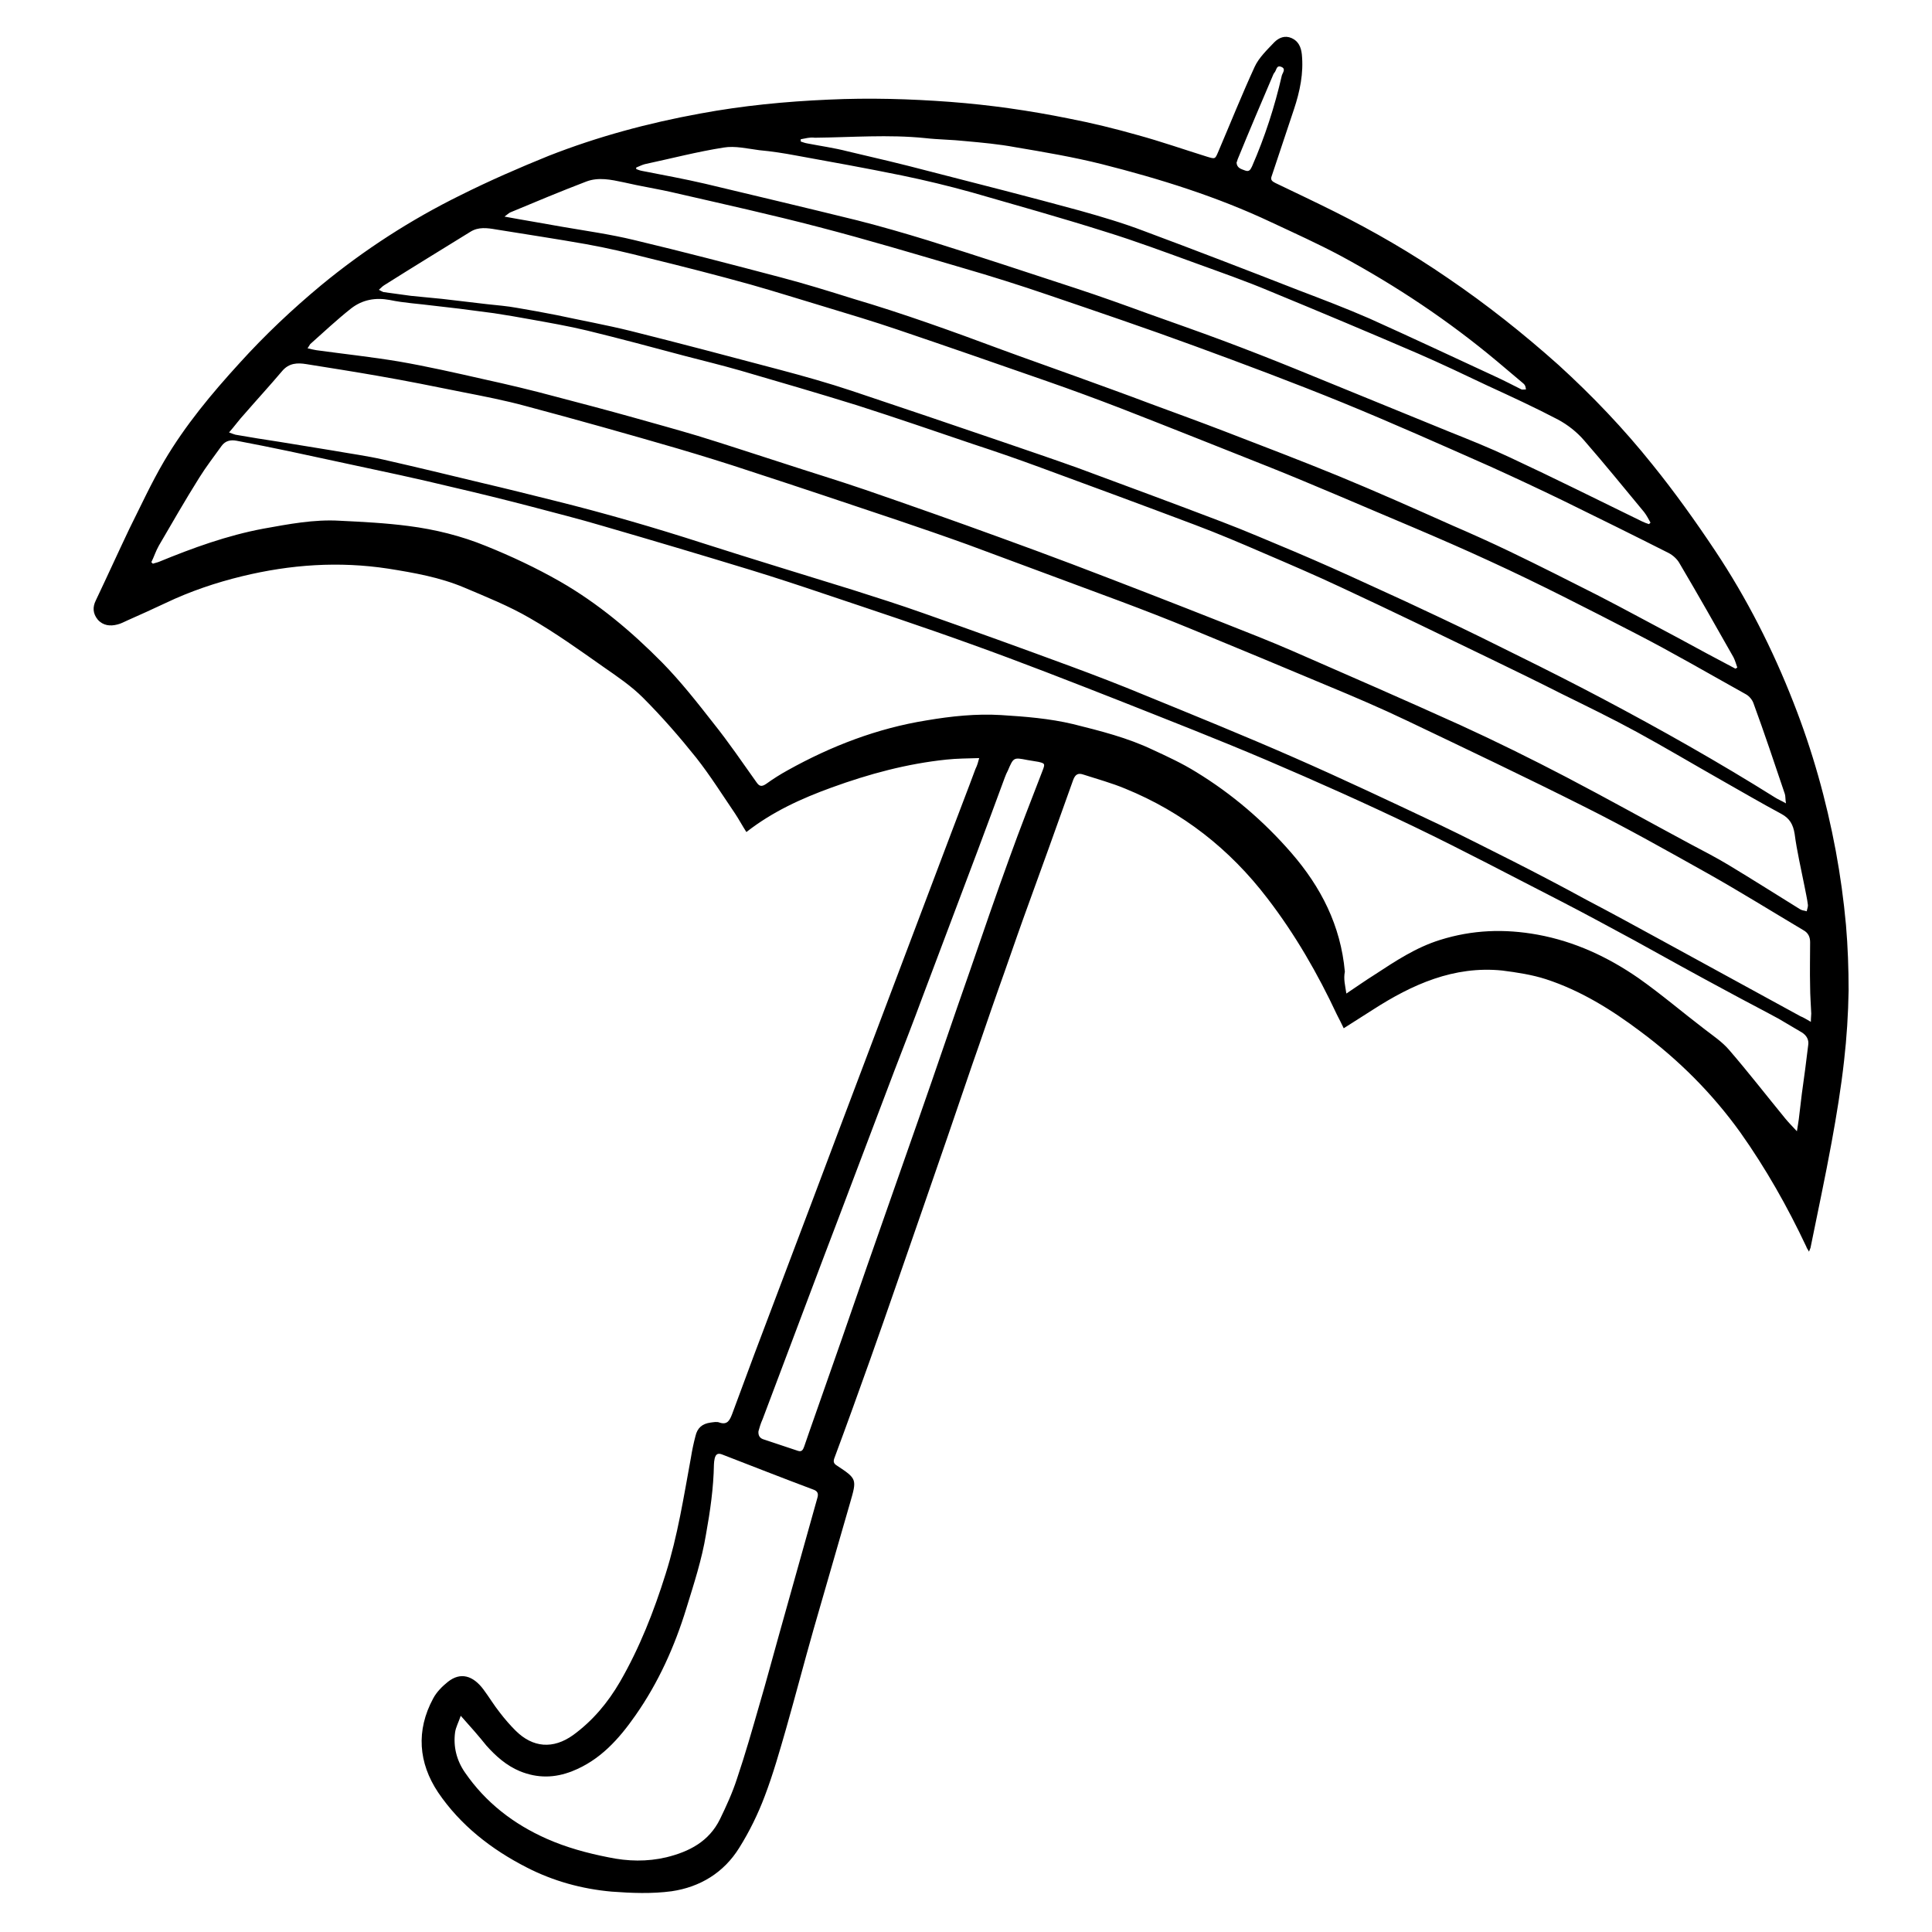 <svg xmlns="http://www.w3.org/2000/svg" id="Layer_1" height="512" viewBox="0 0 512 512" width="512"><g><path d="m259.5 200.9c-3.1.1-5.9.1-8.7.4-10.5 1.1-20.5 3.8-30.4 7.4-8 2.9-15.7 6.4-22.6 11.8-1.1-1.7-2-3.4-3-4.9-3.4-5-6.6-10.1-10.3-14.8-4.4-5.5-9.1-10.9-14.1-15.9-3.1-3.1-6.8-5.6-10.4-8.1-6.4-4.5-12.8-9.1-19.6-13-5.5-3.2-11.5-5.6-17.4-8.1-6.4-2.7-13.2-3.9-20.1-5-13.1-2-25.9-1.1-38.7 2-7 1.7-13.8 4-20.3 7.1-3.4 1.6-6.7 3.1-10.1 4.6-.9.4-1.8.9-2.7 1.1-1.9.5-3.8.3-5.2-1.3-1.3-1.6-1.4-3.3-.5-5.1 3-6.3 5.9-12.7 8.9-19 3-6 5.8-12.1 9.2-17.9 5.6-9.5 12.6-17.9 20-26 6.7-7.4 13.9-14.2 21.6-20.6 11.4-9.4 23.8-17.4 37-23.9 7.6-3.8 15.4-7.2 23.3-10.4 13-5.1 26.4-8.7 40.1-11.2 11.3-2.1 22.6-3.2 34.1-3.7 10.8-.5 21.5-.2 32.2.6 10.6.8 21 2.3 31.4 4.4 6.2 1.2 12.3 2.7 18.3 4.4 6.2 1.7 12.2 3.8 18.3 5.7 2.3.7 2.2.7 3.1-1.4 3.2-7.5 6.2-15 9.6-22.4 1.1-2.4 3.3-4.5 5.2-6.5 1.2-1.2 2.8-1.9 4.6-1.1s2.5 2.4 2.7 4.3c.5 5-.5 9.8-2.1 14.6-2 5.9-3.9 11.8-5.9 17.7-.4 1 .2 1.4 1 1.8 5.2 2.5 10.5 5 15.7 7.6 10.4 5.2 20.4 11 30 17.6 10.3 7 20 14.7 29.3 23 9 8.2 17.3 16.9 24.9 26.4 5.9 7.3 11.4 15 16.6 22.8 8.4 12.6 15.3 26.2 20.8 40.3 5 12.7 8.7 25.9 11.2 39.3 1.2 6.5 2.1 13 2.7 19.6.5 5.8.7 11.6.7 17.4-.1 6.2-.5 12.5-1.2 18.6-.8 7.2-2 14.5-3.3 21.6-1.7 9.3-3.7 18.6-5.6 28-.1.3-.2.5-.4 1-.3-.6-.6-.9-.7-1.3-5-10.6-10.7-20.7-17.5-30.3-7.4-10.3-16.3-19.2-26.4-26.7-7.7-5.8-15.9-10.9-25.1-13.9-3.7-1.2-7.7-1.8-11.6-2.3-12.8-1.3-23.9 3.7-34.3 10.4-2.5 1.6-5 3.2-7.7 4.9-.6-1.3-1.2-2.4-1.8-3.6-5.1-10.9-11.1-21.3-18.4-30.8-10-13.1-22.5-22.9-37.7-29.1-3.6-1.5-7.3-2.5-11-3.7-1.4-.5-2.2-.2-2.8 1.4-4.3 12.1-8.7 24.3-13.1 36.4-2.3 6.4-4.5 12.9-6.8 19.3-2.3 6.5-4.5 13.1-6.8 19.6-4.4 12.9-8.8 25.8-13.3 38.7-4.6 13.2-9.1 26.4-13.8 39.6-3.1 8.7-6.2 17.3-9.4 25.9-.4 1-.4 1.6.6 2.2 5.3 3.5 5.3 3.6 3.5 9.8-3.2 11.2-6.5 22.4-9.7 33.6-2.5 8.8-4.8 17.6-7.3 26.4-1.7 5.9-3.4 11.9-5.6 17.7-1.8 4.8-4.1 9.5-6.8 13.8-4.1 6.6-10.4 10.4-17.9 11.5-5.2.7-10.6.5-15.9.1-7.9-.7-15.5-2.8-22.5-6.4-9.4-4.8-17.6-11.2-23.5-19.9-5.2-7.8-5.9-16.4-1.3-24.9.9-1.7 2.4-3.2 3.9-4.4 3.4-2.7 6.7-1.6 9.4 2 1.5 2 2.8 4.2 4.4 6.2 1.3 1.7 2.7 3.3 4.1 4.7 4.6 4.6 10 5 15.3 1.2 5.2-3.8 9.2-8.6 12.4-14.1 5.2-9 9-18.7 12.1-28.6 3.2-10.1 4.8-20.5 6.7-30.8.3-1.9.7-3.8 1.2-5.7.5-2.2 1.8-3.3 4-3.6.8-.1 1.7-.3 2.4 0 2.1.7 2.7-.7 3.3-2.2 2-5.3 3.9-10.6 5.9-15.9 5.2-13.7 10.3-27.3 15.5-41 2.2-5.9 4.5-11.9 6.7-17.8l15.3-40.5c4.9-13 9.8-25.9 14.7-38.9 2.1-5.6 4.3-11.2 6.4-16.9.5-1 .7-1.8 1-2.9zm97.3 62.4c2.7-1.8 5.1-3.5 7.5-5 5.5-3.6 10.9-7.2 17.3-9.2 8.6-2.7 17.1-3 25.9-1.4 9.8 1.8 18.6 5.9 26.7 11.5 6.1 4.3 11.7 9.1 17.6 13.6 2.2 1.7 4.6 3.3 6.4 5.4 5.1 5.9 9.9 12.1 14.9 18.2.9 1.1 1.9 2.1 3.1 3.4.2-1.4.4-2.3.5-3.2.3-2.2.5-4.5.8-6.7.6-4.3 1.2-8.7 1.7-13 .2-1.3-.4-2.5-1.7-3.3-2-1.2-4.1-2.4-6.1-3.6-4.4-2.4-8.9-4.7-13.3-7.1-8.4-4.5-16.7-9.1-25-13.7-6.5-3.5-12.9-7-19.5-10.4-12.9-6.6-25.7-13.4-38.8-19.7-12.9-6.2-25.9-12-39-17.6-12.9-5.5-26-10.6-39.1-15.8-13-5.1-26-10.2-39.1-14.9-13-4.7-26-9-39.1-13.4-6.5-2.2-12.9-4.3-19.4-6.3-13.1-4-26.2-7.9-39.3-11.7-6.4-1.9-12.8-3.5-19.2-5.2-6.9-1.8-13.8-3.5-20.7-5.1-4.6-1.1-9.3-2.2-13.9-3.2-9.8-2.1-19.6-4.2-29.3-6.3-4.7-1-9.3-1.9-14-2.8-1.6-.3-3 0-4 1.4-2 2.8-4.1 5.5-5.9 8.4-3.7 5.9-7.2 12-10.7 18-.8 1.4-1.3 3-2 4.4.1.1.3.2.4.4.5-.2 1.1-.3 1.6-.5 9-3.7 18.1-7 27.7-8.8 6.7-1.2 13.4-2.5 20.2-2.1 6.1.3 12.2.6 18.3 1.4 7 .9 13.9 2.6 20.5 5.3 6.7 2.7 13.3 5.8 19.6 9.4 10.1 5.8 18.9 13.2 27.1 21.5 4.9 5 9.3 10.6 13.6 16.1 4 5 7.6 10.3 11.3 15.5.8 1.2 1.4 1.4 2.7.5 1.8-1.3 3.7-2.5 5.7-3.6 11.5-6.4 23.7-11.1 36.8-13.2 6.5-1.1 13.1-1.8 19.7-1.4 6.4.4 12.8.9 19.1 2.4 7.2 1.8 14.4 3.6 21.1 6.8 3.9 1.8 7.8 3.6 11.5 5.9 9.5 5.8 17.9 13 25.2 21.4 7.9 9.1 13.1 19.3 14.2 31.5-.4 2 .1 3.7.4 5.8zm123.1 7.5c0-1.1.1-1.7.1-2.2-.1-2.4-.3-4.8-.3-7.2-.1-3.9 0-7.8 0-11.7 0-1.4-.5-2.5-1.8-3.2-8.4-5-16.6-10.1-25.1-14.9-10.9-6.1-21.7-12.2-32.9-17.8-15.5-7.8-31.3-15.3-47-22.8-6.9-3.3-13.9-6.3-20.9-9.2-12.1-5.1-24.2-10.1-36.3-15.1-6.3-2.6-12.5-5-18.9-7.4-13.5-5-26.9-10-40.4-15-6.1-2.2-12.2-4.3-18.4-6.4-13.1-4.4-26.2-8.8-39.4-13.1-6.3-2.1-12.5-4-18.9-5.9-13.4-3.9-26.9-7.7-40.4-11.3-5.5-1.5-11.2-2.6-16.8-3.7-7.4-1.5-14.9-3-22.4-4.3-6.3-1.1-12.6-2.1-18.9-3.1-2.4-.4-4.6-.3-6.4 1.8-3.3 3.9-6.7 7.6-10 11.4-1.4 1.5-2.6 3.2-4.1 4.9.8.3 1.3.5 1.7.6 3.9.7 7.8 1.3 11.7 1.9 4.7.8 9.4 1.5 14.1 2.3 4.5.8 9 1.4 13.4 2.4 8.8 2 17.5 4.1 26.2 6.2 6.4 1.5 12.8 3.1 19.2 4.7 13.3 3.3 26.4 7.1 39.4 11.3 13.1 4.2 26.3 8.2 39.5 12.3 6.3 2 12.6 4 18.8 6.2 13.1 4.6 26.1 9.3 39.1 14.1 6.5 2.4 13 4.9 19.5 7.6 13.2 5.4 26.5 10.8 39.5 16.5s25.9 11.8 38.8 17.9c6.5 3.1 12.9 6.4 19.3 9.6 6.5 3.3 13 6.7 19.4 10.2 6.5 3.4 12.9 6.9 19.3 10.4 12.5 6.8 25 13.7 37.5 20.5 1 .4 1.7.9 2.8 1.5zm-398.4-178.5c.9.2 1.6.4 2.3.5 7.3 1 14.7 1.8 21.9 3 7.5 1.3 15 3 22.5 4.7 6.4 1.4 12.7 2.9 19 4.6 6.9 1.8 13.7 3.6 20.5 5.5 5.7 1.6 11.5 3.2 17.2 4.9 7.5 2.3 15 4.8 22.5 7.2 7.3 2.4 14.6 4.6 21.9 7.1 11.9 4.1 23.8 8.3 35.6 12.6 6.4 2.3 12.8 4.7 19.2 7.1 13.4 5.1 26.8 10.3 40.2 15.6 6.1 2.4 12.2 4.8 18.2 7.4 14.9 6.5 29.8 13 44.6 19.7 9.4 4.3 18.7 8.9 27.9 13.7 11.1 5.8 22 11.9 33 17.8 3.4 1.8 6.9 3.6 10.2 5.6 6.3 3.8 12.6 7.8 18.9 11.7.5.3 1.1.3 1.7.5.1-.6.4-1.2.3-1.8-.2-1.6-.6-3.3-.9-4.9-.9-4.6-2-9.2-2.6-13.8-.4-2.5-1.3-4.1-3.5-5.3-5.4-2.9-10.7-6-16-9-7.4-4.2-14.8-8.6-22.3-12.7-6.6-3.6-13.4-6.9-20.1-10.2-6.3-3.2-12.7-6.3-19.1-9.4-13-6.3-26-12.6-39.1-18.7-6.8-3.2-13.8-6.2-20.8-9.2-6-2.6-11.9-5.1-18-7.4-13.8-5.2-27.6-10.3-41.5-15.4-5.7-2.1-11.5-4.1-17.3-6-10.3-3.5-20.5-7-30.8-10.3-10.3-3.2-20.6-6.2-30.9-9.2-4.9-1.4-9.8-2.6-14.8-3.9-8.6-2.3-17.2-4.6-25.8-6.7-5-1.2-10.2-2.1-15.2-3-3.2-.6-6.3-1.1-9.5-1.6-3.1-.4-6.2-.8-9.2-1.2-2.3-.3-4.6-.5-6.9-.8-3.8-.5-7.7-.7-11.5-1.5-3.8-.7-7.2-.1-10.2 2.2-3.8 3-7.3 6.3-10.9 9.5-.2.3-.4.7-.7 1.1zm391.8 120.6c-.2-1.2-.1-1.9-.3-2.5-2.7-8-5.4-16.1-8.3-24-.3-.9-1.1-1.9-2-2.4-9.7-5.4-19.3-11-29.2-16.1-12.8-6.6-25.6-13.2-38.7-19.2-13.2-6.1-26.7-11.6-40-17.3-6.2-2.6-12.3-5.2-18.6-7.7-13.1-5.2-26.1-10.4-39.2-15.5-6.5-2.5-13-4.9-19.6-7.2-13.2-4.6-26.4-9.2-39.7-13.7-6.2-2.1-12.5-4-18.8-5.9-6.7-2-13.3-4.1-20-6-9-2.5-18-4.8-27-7-5.5-1.4-11-2.7-16.6-3.7-7.9-1.4-15.9-2.6-23.9-3.9-2.3-.4-4.6-.7-6.7.6-7.6 4.7-15.3 9.4-22.9 14.2-.5.3-.8.7-1.4 1.2.6.3.9.5 1.2.6 2.4.3 4.9.7 7.3 1 2.7.3 5.4.5 8.2.8 4 .5 7.9.9 11.9 1.4 2.7.3 5.4.5 8.1 1 3.5.6 6.9 1.2 10.4 1.9 6.5 1.4 13.1 2.6 19.6 4.2 13.2 3.3 26.4 6.8 39.6 10.3 6.4 1.7 12.8 3.5 19.1 5.6 13.2 4.4 26.4 8.9 39.6 13.4 6.7 2.3 13.5 4.6 20.2 7 12.7 4.7 25.4 9.4 38 14.2 6.6 2.5 13 5.3 19.5 8 6.6 2.8 13.1 5.7 19.6 8.7 6.4 2.9 12.7 5.8 19 8.8 7 3.3 13.9 6.7 20.9 10.2 7.3 3.6 14.6 7.3 21.8 11.1 15.7 8.3 31.1 17 46.1 26.4.8.5 1.6.8 2.8 1.5zm-13.4-35.7c.2-.1.4-.2.5-.3-.3-.9-.6-1.9-1-2.7-4.7-8.3-9.4-16.6-14.3-24.9-.6-1.1-1.7-2.1-2.8-2.7-9.3-4.7-18.6-9.3-28-13.9-6.4-3.1-12.8-6.1-19.2-9-13.1-5.8-26.1-11.6-39.3-17-13-5.3-26.1-10.2-39.2-15-12.8-4.7-25.8-9.1-38.7-13.5-7.6-2.6-15.2-5-22.8-7.2-12.6-3.7-25.3-7.5-38-10.8-12.6-3.3-25.3-6.1-37.9-9-4.6-1.1-9.3-1.8-14-2.9-3.3-.7-6.6-1.4-9.8-.2-6.8 2.6-13.5 5.4-20.2 8.2-.4.2-.8.6-1.5 1.1 5.4 1 10.4 1.8 15.3 2.7 6.4 1.1 12.8 2 19 3.5 13 3.1 26 6.5 38.9 9.9 6.5 1.7 12.9 3.7 19.3 5.7 13.2 3.9 26.2 8.6 39.1 13.4 6.5 2.4 13.1 4.7 19.7 7.1s13.3 4.8 19.9 7.3c6.5 2.4 13.1 4.8 19.6 7.3 10.1 3.9 20.1 7.7 30.1 11.8 10.2 4.2 20.3 8.7 30.4 13.2 5.1 2.2 10.2 4.5 15.2 6.9 7.7 3.7 15.4 7.6 23.1 11.5 7.2 3.7 14.3 7.6 21.5 11.4 4.9 2.7 10 5.4 15.1 8.1zm-22.9-38.3c.1-.1.3-.3.4-.4-.5-.9-1-1.9-1.7-2.8-5.3-6.4-10.5-12.8-15.9-19-1.9-2.2-4.3-4.1-6.9-5.5-6.1-3.2-12.4-6.1-18.7-9-6.1-2.9-12.2-5.8-18.4-8.5-13-5.6-26.1-11.1-39.2-16.5-6.4-2.7-13-5-19.6-7.4-8-2.9-16-5.9-24.1-8.4-11.7-3.7-23.5-7-35.3-10.4-6.1-1.7-12.3-3.2-18.6-4.5-9.3-1.9-18.7-3.6-28.1-5.3-3.2-.6-6.4-1.1-9.7-1.4-3.1-.4-6.4-1.2-9.4-.7-7 1.1-13.9 2.9-20.9 4.4-.8.2-1.5.6-2.3.9v.4c.5.2 1 .4 1.6.5 5.6 1.1 11.1 2.1 16.7 3.4 13.4 3.2 26.9 6.4 40.3 9.7 6.3 1.6 12.5 3.4 18.7 5.3 13.1 4.1 26.1 8.4 39.2 12.7 6.4 2.1 12.8 4.4 19.1 6.7 6.7 2.4 13.3 4.7 20 7.2 6.4 2.4 12.8 4.9 19.2 7.5 13.5 5.5 26.9 11 40.4 16.5 5.5 2.2 11 4.4 16.3 6.9 11.8 5.5 23.4 11.3 35.1 17 .6.3 1.2.5 1.8.7zm-314.9 315.8c-.6 1.8-1.3 3-1.5 4.4-.5 3.8.4 7.4 2.6 10.6 5.5 8 12.9 13.7 21.7 17.6 5.2 2.3 10.7 3.8 16.3 4.9 5.2 1.1 10.3 1.2 15.4 0 6.1-1.5 11.3-4.2 14.2-10.1 1.7-3.5 3.3-7 4.5-10.7 2.2-6.5 4.1-13.2 6-19.8 1.8-6.1 3.4-12.2 5.1-18.2 3.4-12.1 6.8-24.2 10.2-36.4.4-1.3 0-1.9-1.2-2.3-8-3-15.9-6.1-23.9-9.2-1.2-.5-1.8-.2-2.1 1-.1.5-.2 1.1-.2 1.6-.1 6.2-1 12.4-2.1 18.5-1.1 6.7-3.2 13.1-5.2 19.6-3.1 10.1-7.4 19.7-13.5 28.4-4.4 6.3-9.4 11.9-16.8 14.8-4.6 1.8-9.1 1.9-13.8 0-3.6-1.5-6.4-4-8.9-6.8-2-2.5-4.2-5-6.8-7.9zm90.1-417.8v.6c.6.2 1.1.4 1.7.5 3.6.7 7.2 1.2 10.7 2.1 7.3 1.7 14.5 3.4 21.7 5.3 13.3 3.4 26.6 6.8 39.8 10.4 5.7 1.6 11.5 3.3 17 5.4 13.7 5.1 27.4 10.4 41 15.7 6.3 2.4 12.6 4.8 18.8 7.5 11.1 5 22.2 10.2 33.2 15.3 2.4 1.1 4.7 2.3 7.1 3.5.3.1.8 0 1.2 0-.1-.4-.1-.8-.3-1.1-.2-.4-.6-.6-.9-.9-2.1-1.8-4.3-3.6-6.4-5.4-12.9-10.8-26.7-20-41.5-28-6-3.2-12.2-6-18.4-8.9-14.4-6.8-29.5-11.5-44.9-15.4-7.6-1.9-15.3-3.2-23-4.5-4.3-.8-8.7-1.2-13.1-1.6-3.6-.4-7.2-.4-10.7-.8-9.8-1-19.5-.2-29.3-.1-1.2-.2-2.5.2-3.7.4zm-11.2 342.4c-.1 1.2.4 1.9 1.5 2.2l9 3c1 .3 1.3-.3 1.6-1.1 1-3 2.1-6 3.1-8.9 4.6-13.1 9.2-26.2 13.7-39.3 4.5-12.9 9.1-25.9 13.6-38.8 4.6-13.1 9-26.2 13.6-39.3 3.4-9.9 6.8-19.8 10.4-29.7 2.8-7.8 5.8-15.4 8.8-23.2.7-1.8.6-1.9-1.1-2.3-1-.2-2-.3-3-.5-3.6-.7-3.6-.7-5.1 2.8-.3.6-.6 1.2-.8 1.8-2.4 6.5-4.8 13-7.2 19.4-4.9 13-9.8 26-14.7 39-2.4 6.5-4.9 12.9-7.4 19.4-5 13.2-10 26.4-15 39.6-2.4 6.3-4.8 12.6-7.2 19-4.2 11.2-8.5 22.5-12.7 33.7-.5 1.1-.8 2.1-1.1 3.2zm126.7-336.2c.1 1.5 1.3 1.7 2.3 2.1 1.1.4 1.4-.3 1.8-1.1 3.4-7.8 6-15.8 7.9-24.1.2-.7 1.2-1.8-.2-2.3-1.3-.5-1.2 1-1.8 1.6-.1.1-.1.2-.2.3-3.2 7.5-6.4 15-9.5 22.6-.1.3-.2.7-.3.9z"></path></g></svg>